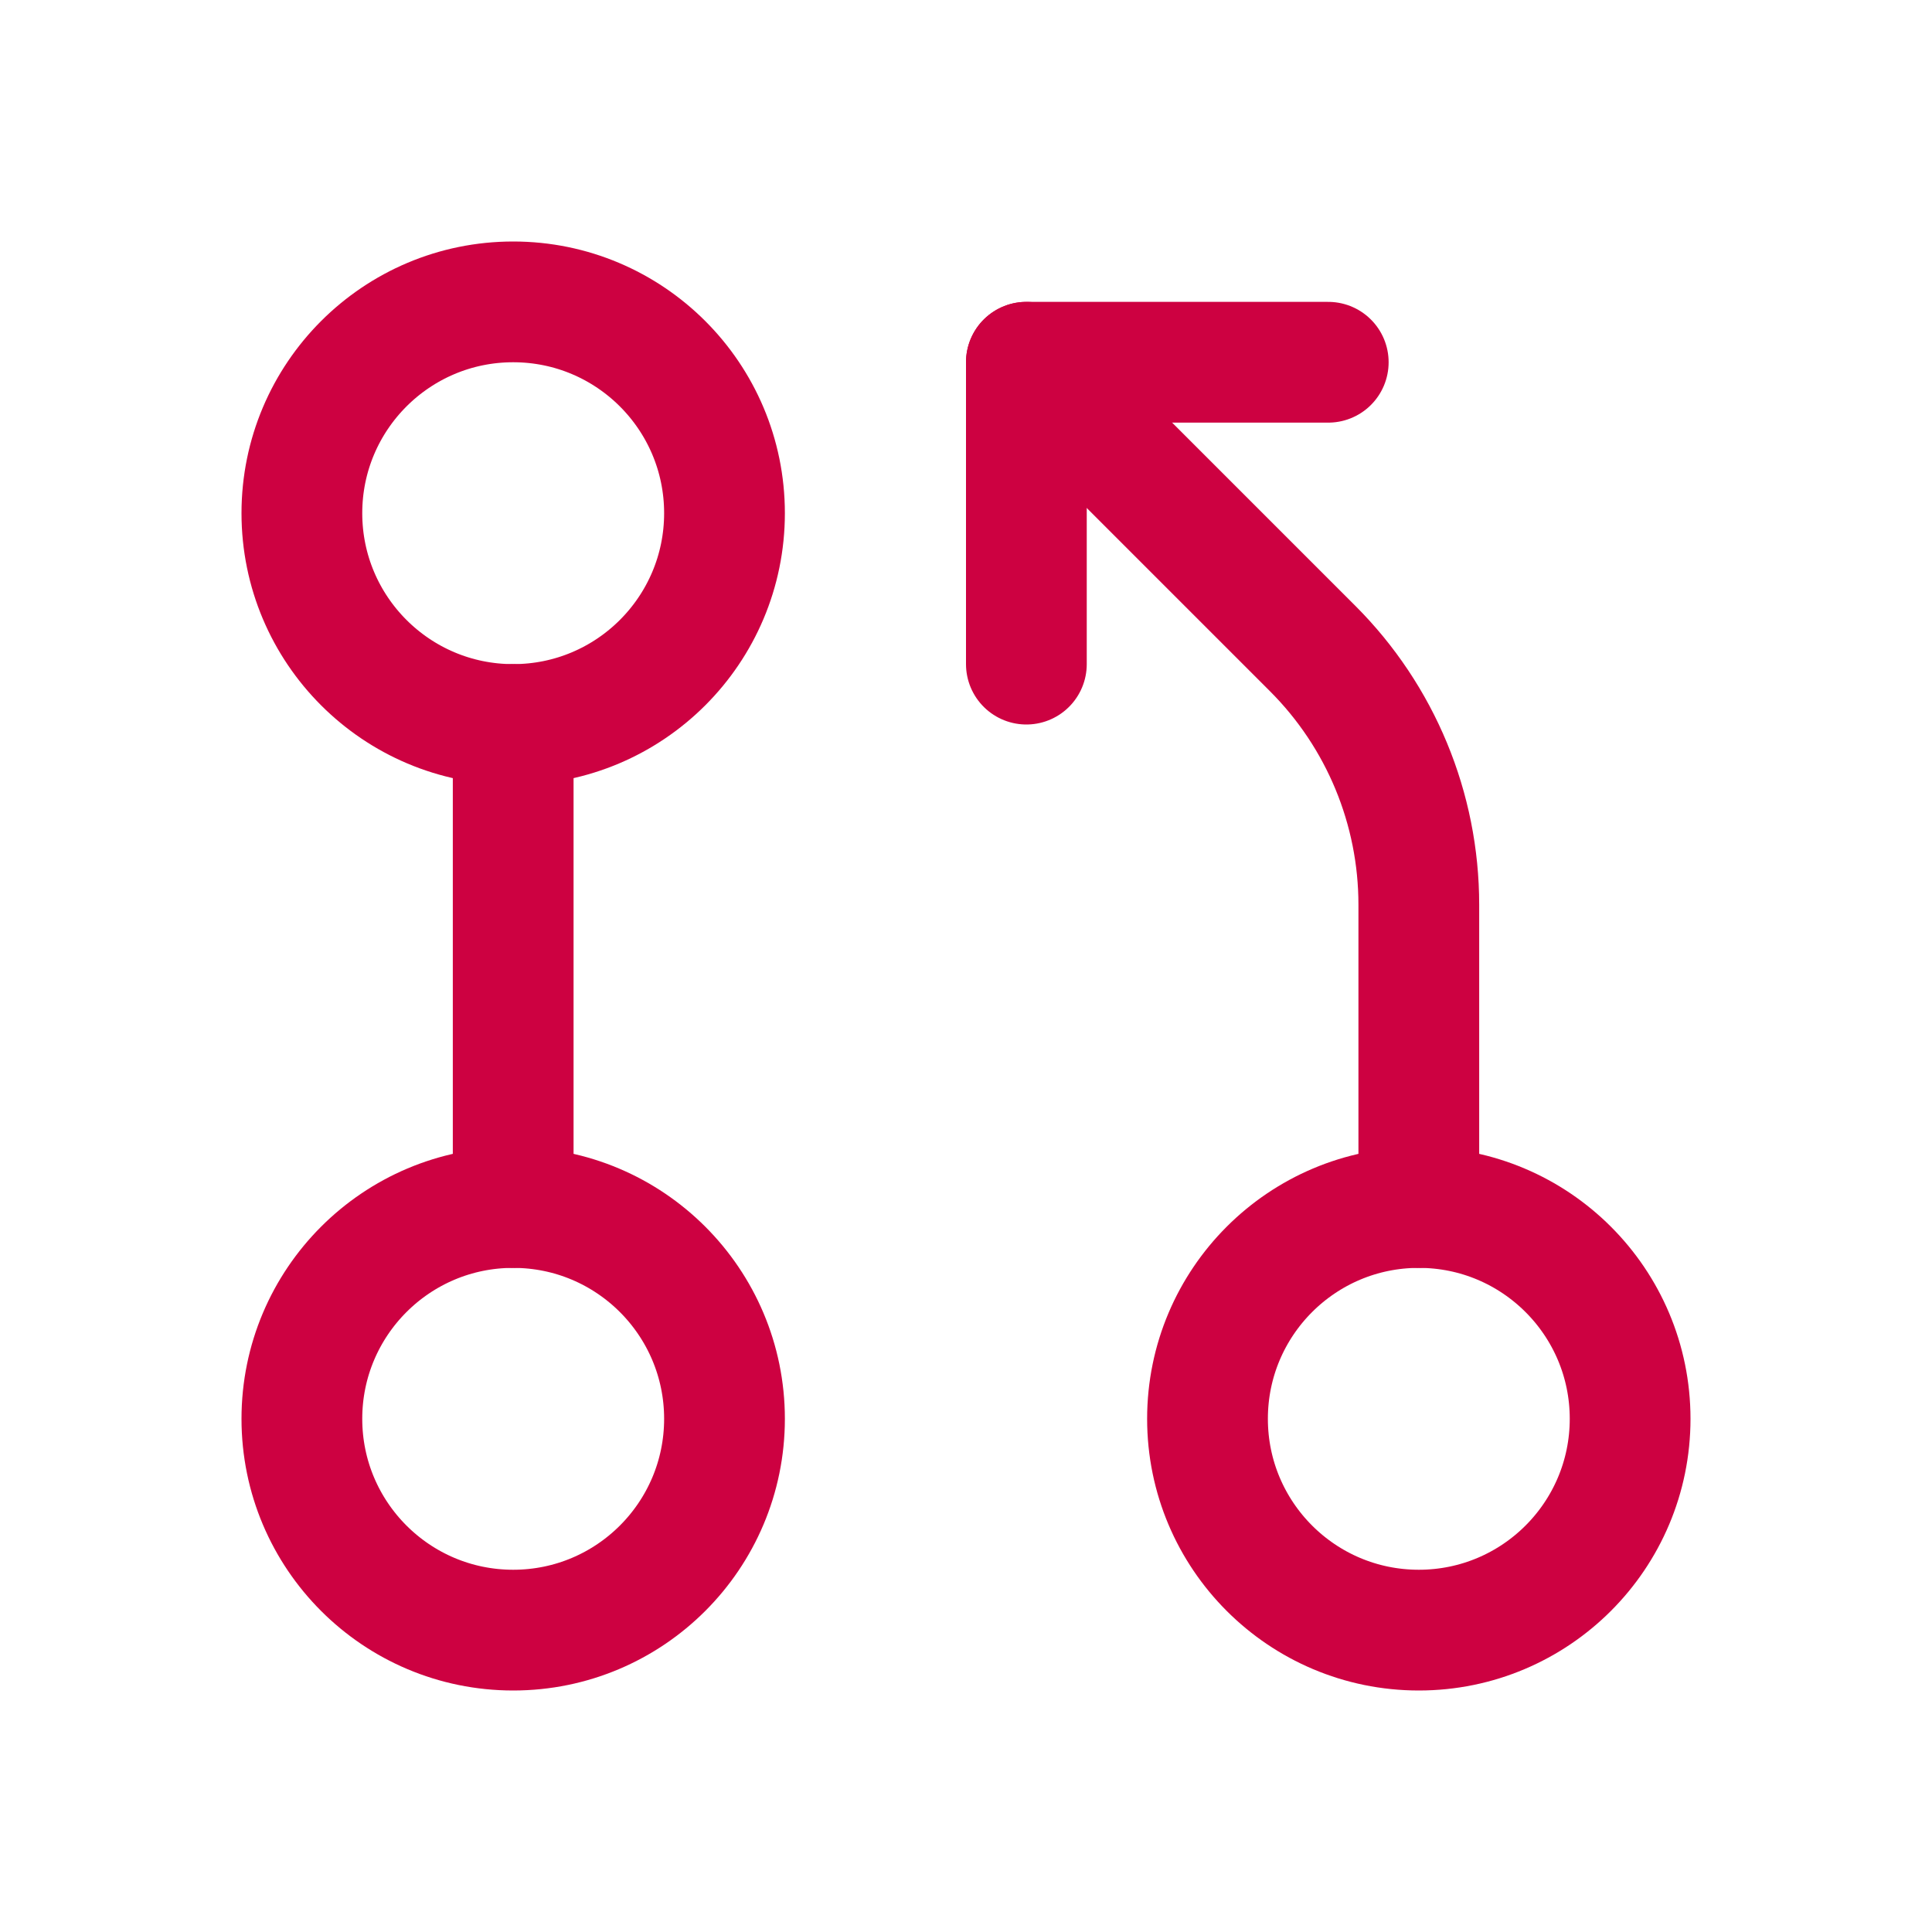 <svg width="32" height="32" viewBox="0 0 32 32" fill="none" xmlns="http://www.w3.org/2000/svg">
<path d="M8.5 27C10.433 27 12 25.433 12 23.5C12 21.567 10.433 20 8.5 20C6.567 20 5 21.567 5 23.5C5 25.433 6.567 27 8.5 27Z" stroke="#CD0141" stroke-width="2" stroke-linecap="round" stroke-linejoin="round"/>
<path d="M8.5 12C10.433 12 12 10.433 12 8.5C12 6.567 10.433 5 8.5 5C6.567 5 5 6.567 5 8.5C5 10.433 6.567 12 8.5 12Z" stroke="#CD0141" stroke-width="2" stroke-linecap="round" stroke-linejoin="round"/>
<path d="M8.5 12V20" stroke="#CD0141" stroke-width="2" stroke-linecap="round" stroke-linejoin="round"/>
<path d="M23.5 27C25.433 27 27 25.433 27 23.5C27 21.567 25.433 20 23.5 20C21.567 20 20 21.567 20 23.5C20 25.433 21.567 27 23.5 27Z" stroke="#CD0141" stroke-width="2" stroke-linecap="round" stroke-linejoin="round"/>
<path d="M23.5 20L23.5 14.985C23.5 13.394 22.868 11.868 21.743 10.743L17 6" stroke="#CD0141" stroke-width="2" stroke-linecap="round" stroke-linejoin="round"/>
<path d="M17 11V6H22" stroke="#CD0141" stroke-width="2" stroke-linecap="round" stroke-linejoin="round"/>
</svg>
